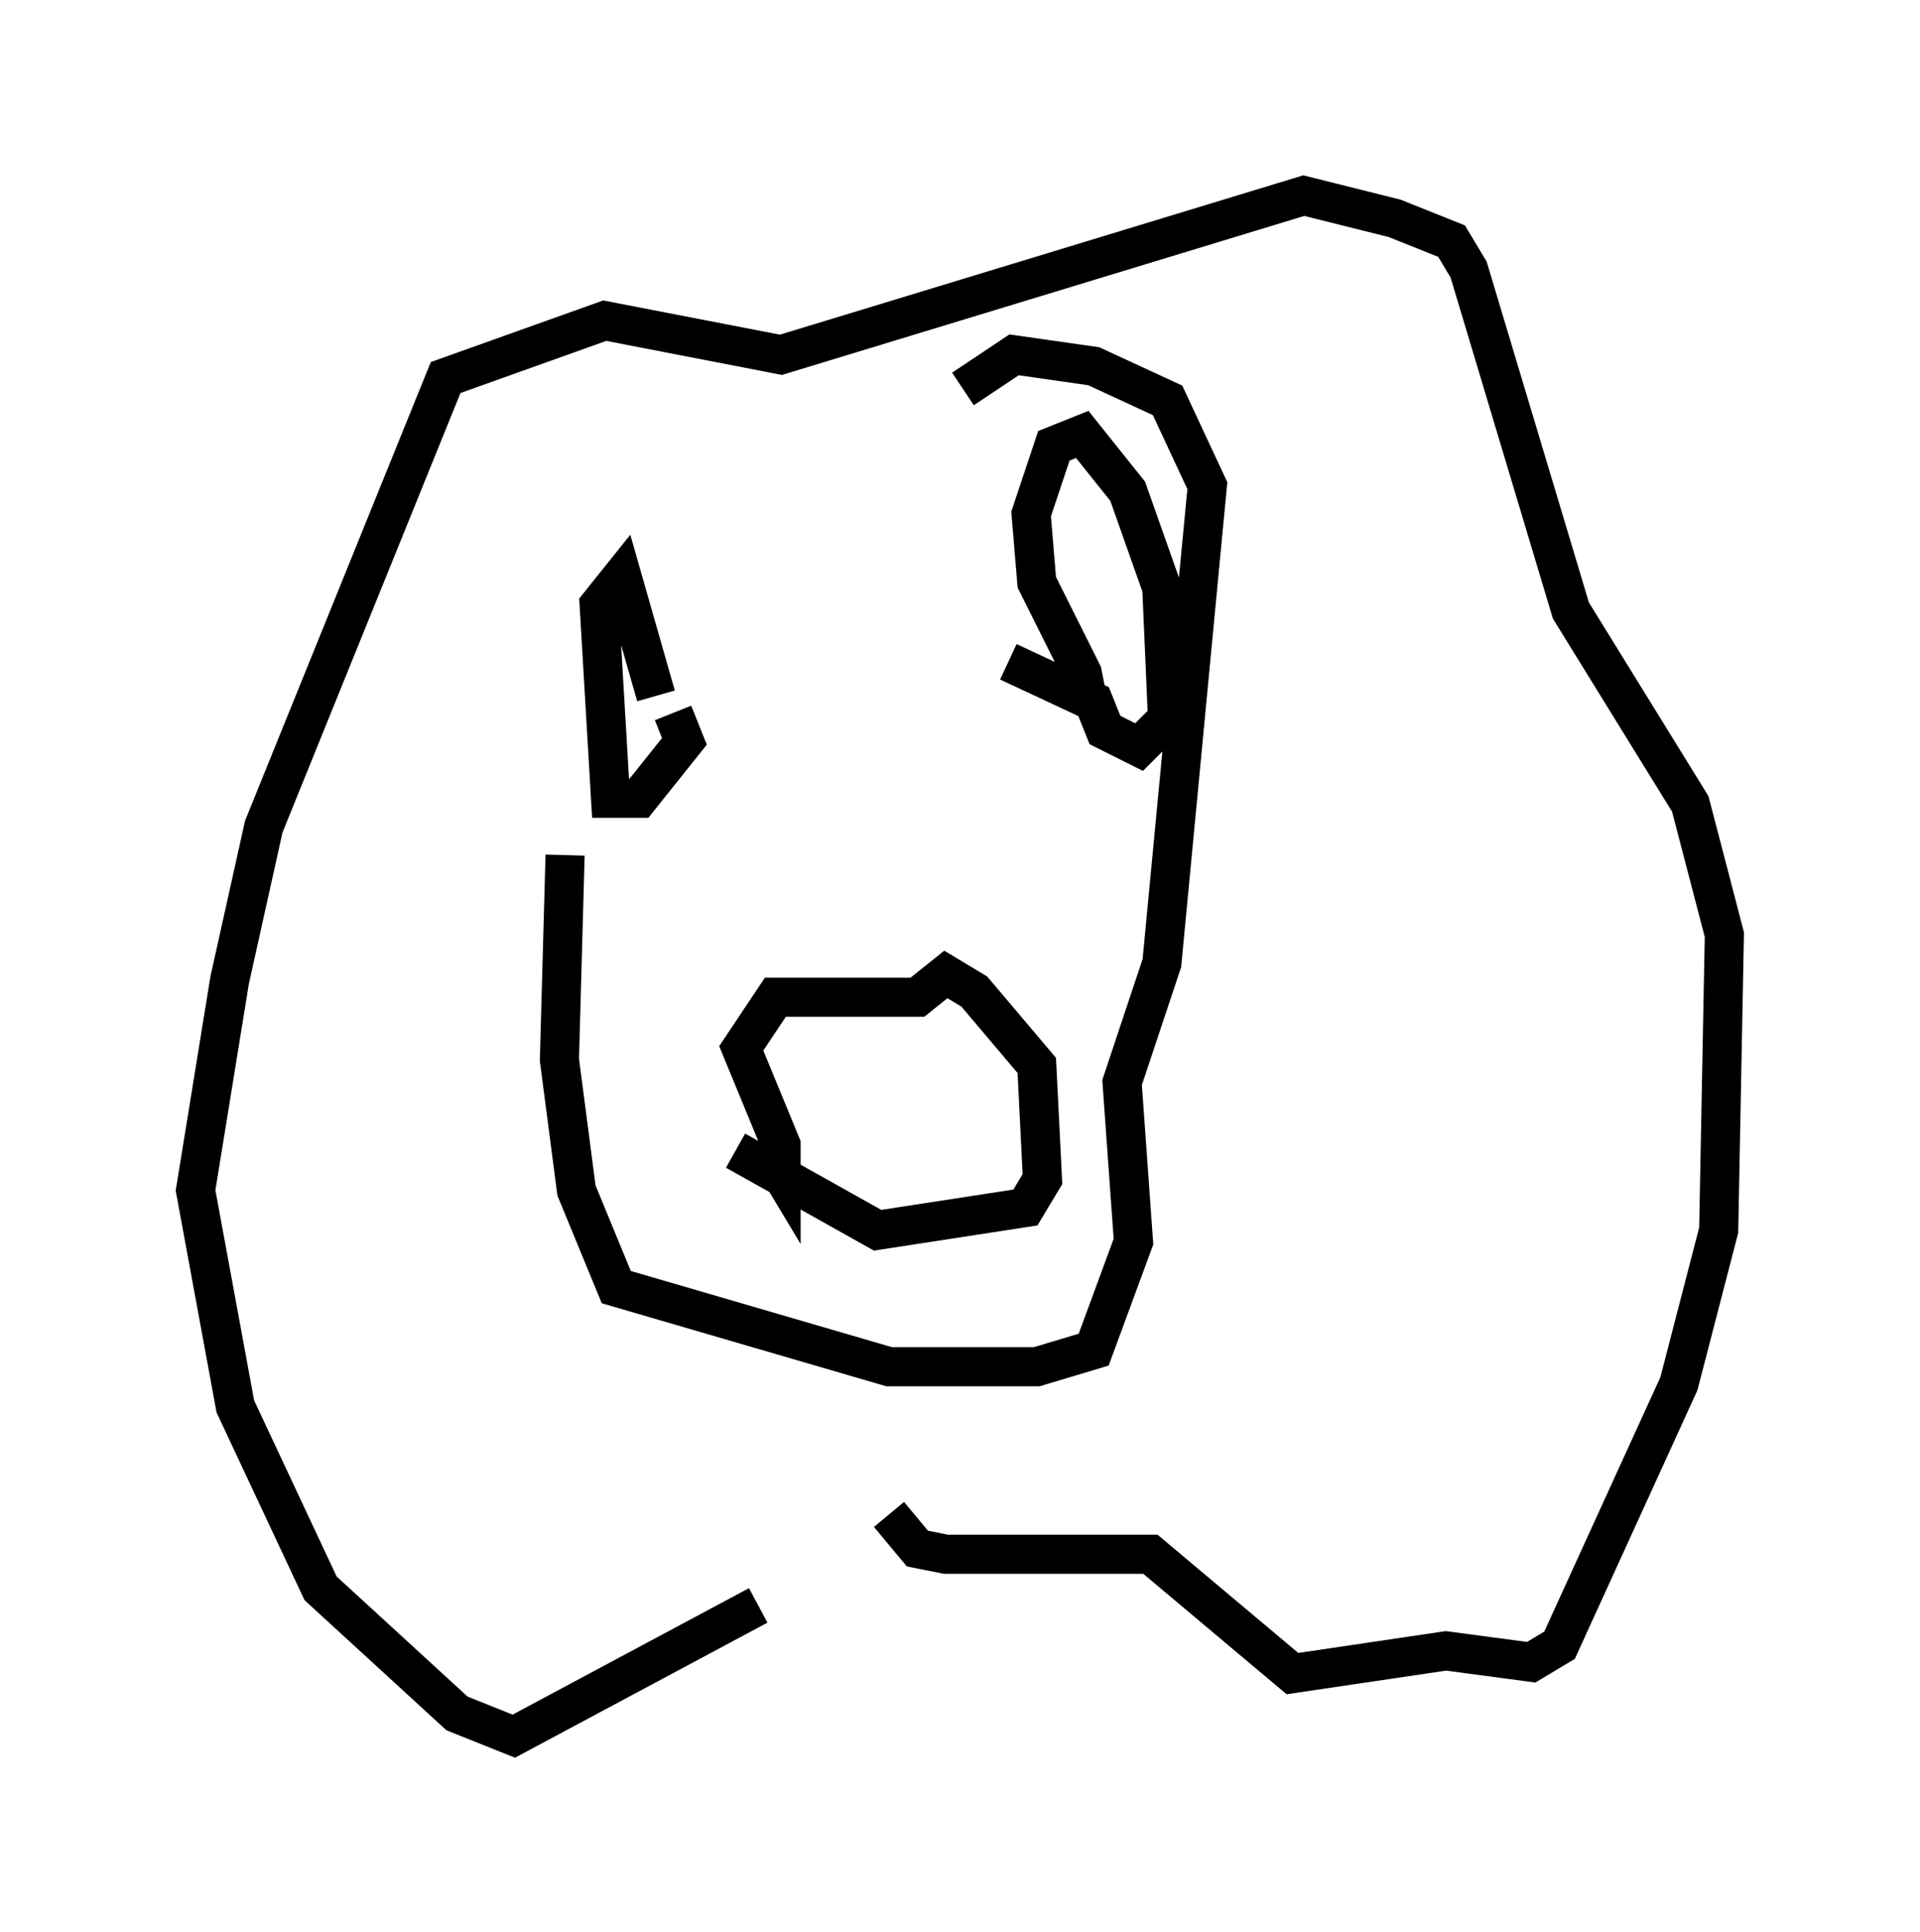 <?xml version="1.0" encoding="utf-8" ?>
<svg baseProfile="full" height="49.363" version="1.1" width="49.073" xmlns="http://www.w3.org/2000/svg" xmlns:ev="http://www.w3.org/2001/xml-events" xmlns:xlink="http://www.w3.org/1999/xlink"><defs /><rect fill="white" height="49.363" width="49.073" x="0" y="0" /><path d="M21.994, 39.134 m-2.615, 1.888 l-6.246, 3.341 -1.453, -0.581 l-3.486, -3.196 -2.179, -4.648 l-1.017, -5.52 0.872, -5.374 l0.872, -3.922 4.648, -11.475 l4.067, -1.453 4.503, 0.872 l13.363, -4.067 2.324, 0.581 l1.453, 0.581 0.436, 0.726 l2.615, 8.715 3.05, 4.939 l0.872, 3.341 -0.145, 7.553 l-1.017, 3.922 -3.05, 6.682 l-0.726, 0.436 -2.179, -0.291 l-3.922, 0.581 -3.631, -3.05 l-5.229, 0.0 -0.726, -0.145 l-0.726, -0.872 m-3.922, -9.296 l3.631, 2.034 3.777, -0.581 l0.436, -0.726 -0.145, -2.905 l-1.598, -1.888 -0.726, -0.436 l-0.726, 0.581 -3.631, 0.0 l-0.872, 1.307 1.017, 2.469 l0.0, 0.726 -0.436, -0.726 m-2.76, -11.475 l-0.872, -3.05 -0.581, 0.726 l0.291, 4.939 0.726, 0.0 l1.162, -1.453 -0.291, -0.726 m8.57, -1.307 l2.179, 1.017 0.291, 0.726 l0.872, 0.436 0.726, -0.726 l-0.145, -3.341 -0.872, -2.469 l-1.162, -1.453 -0.726, 0.291 l-0.581, 1.743 0.145, 1.743 l1.162, 2.324 0.145, 0.726 l-0.436, -0.581 m-12.927, 4.503 l-0.145, 5.229 0.436, 3.341 l1.017, 2.469 6.972, 2.034 l3.777, 0.0 1.453, -0.436 l1.017, -2.76 -0.291, -4.067 l1.017, -3.05 1.162, -12.201 l-1.017, -2.179 -1.888, -0.872 l-2.034, -0.291 -1.307, 0.872 " fill="none" stroke="black" stroke-width="1" /></svg>